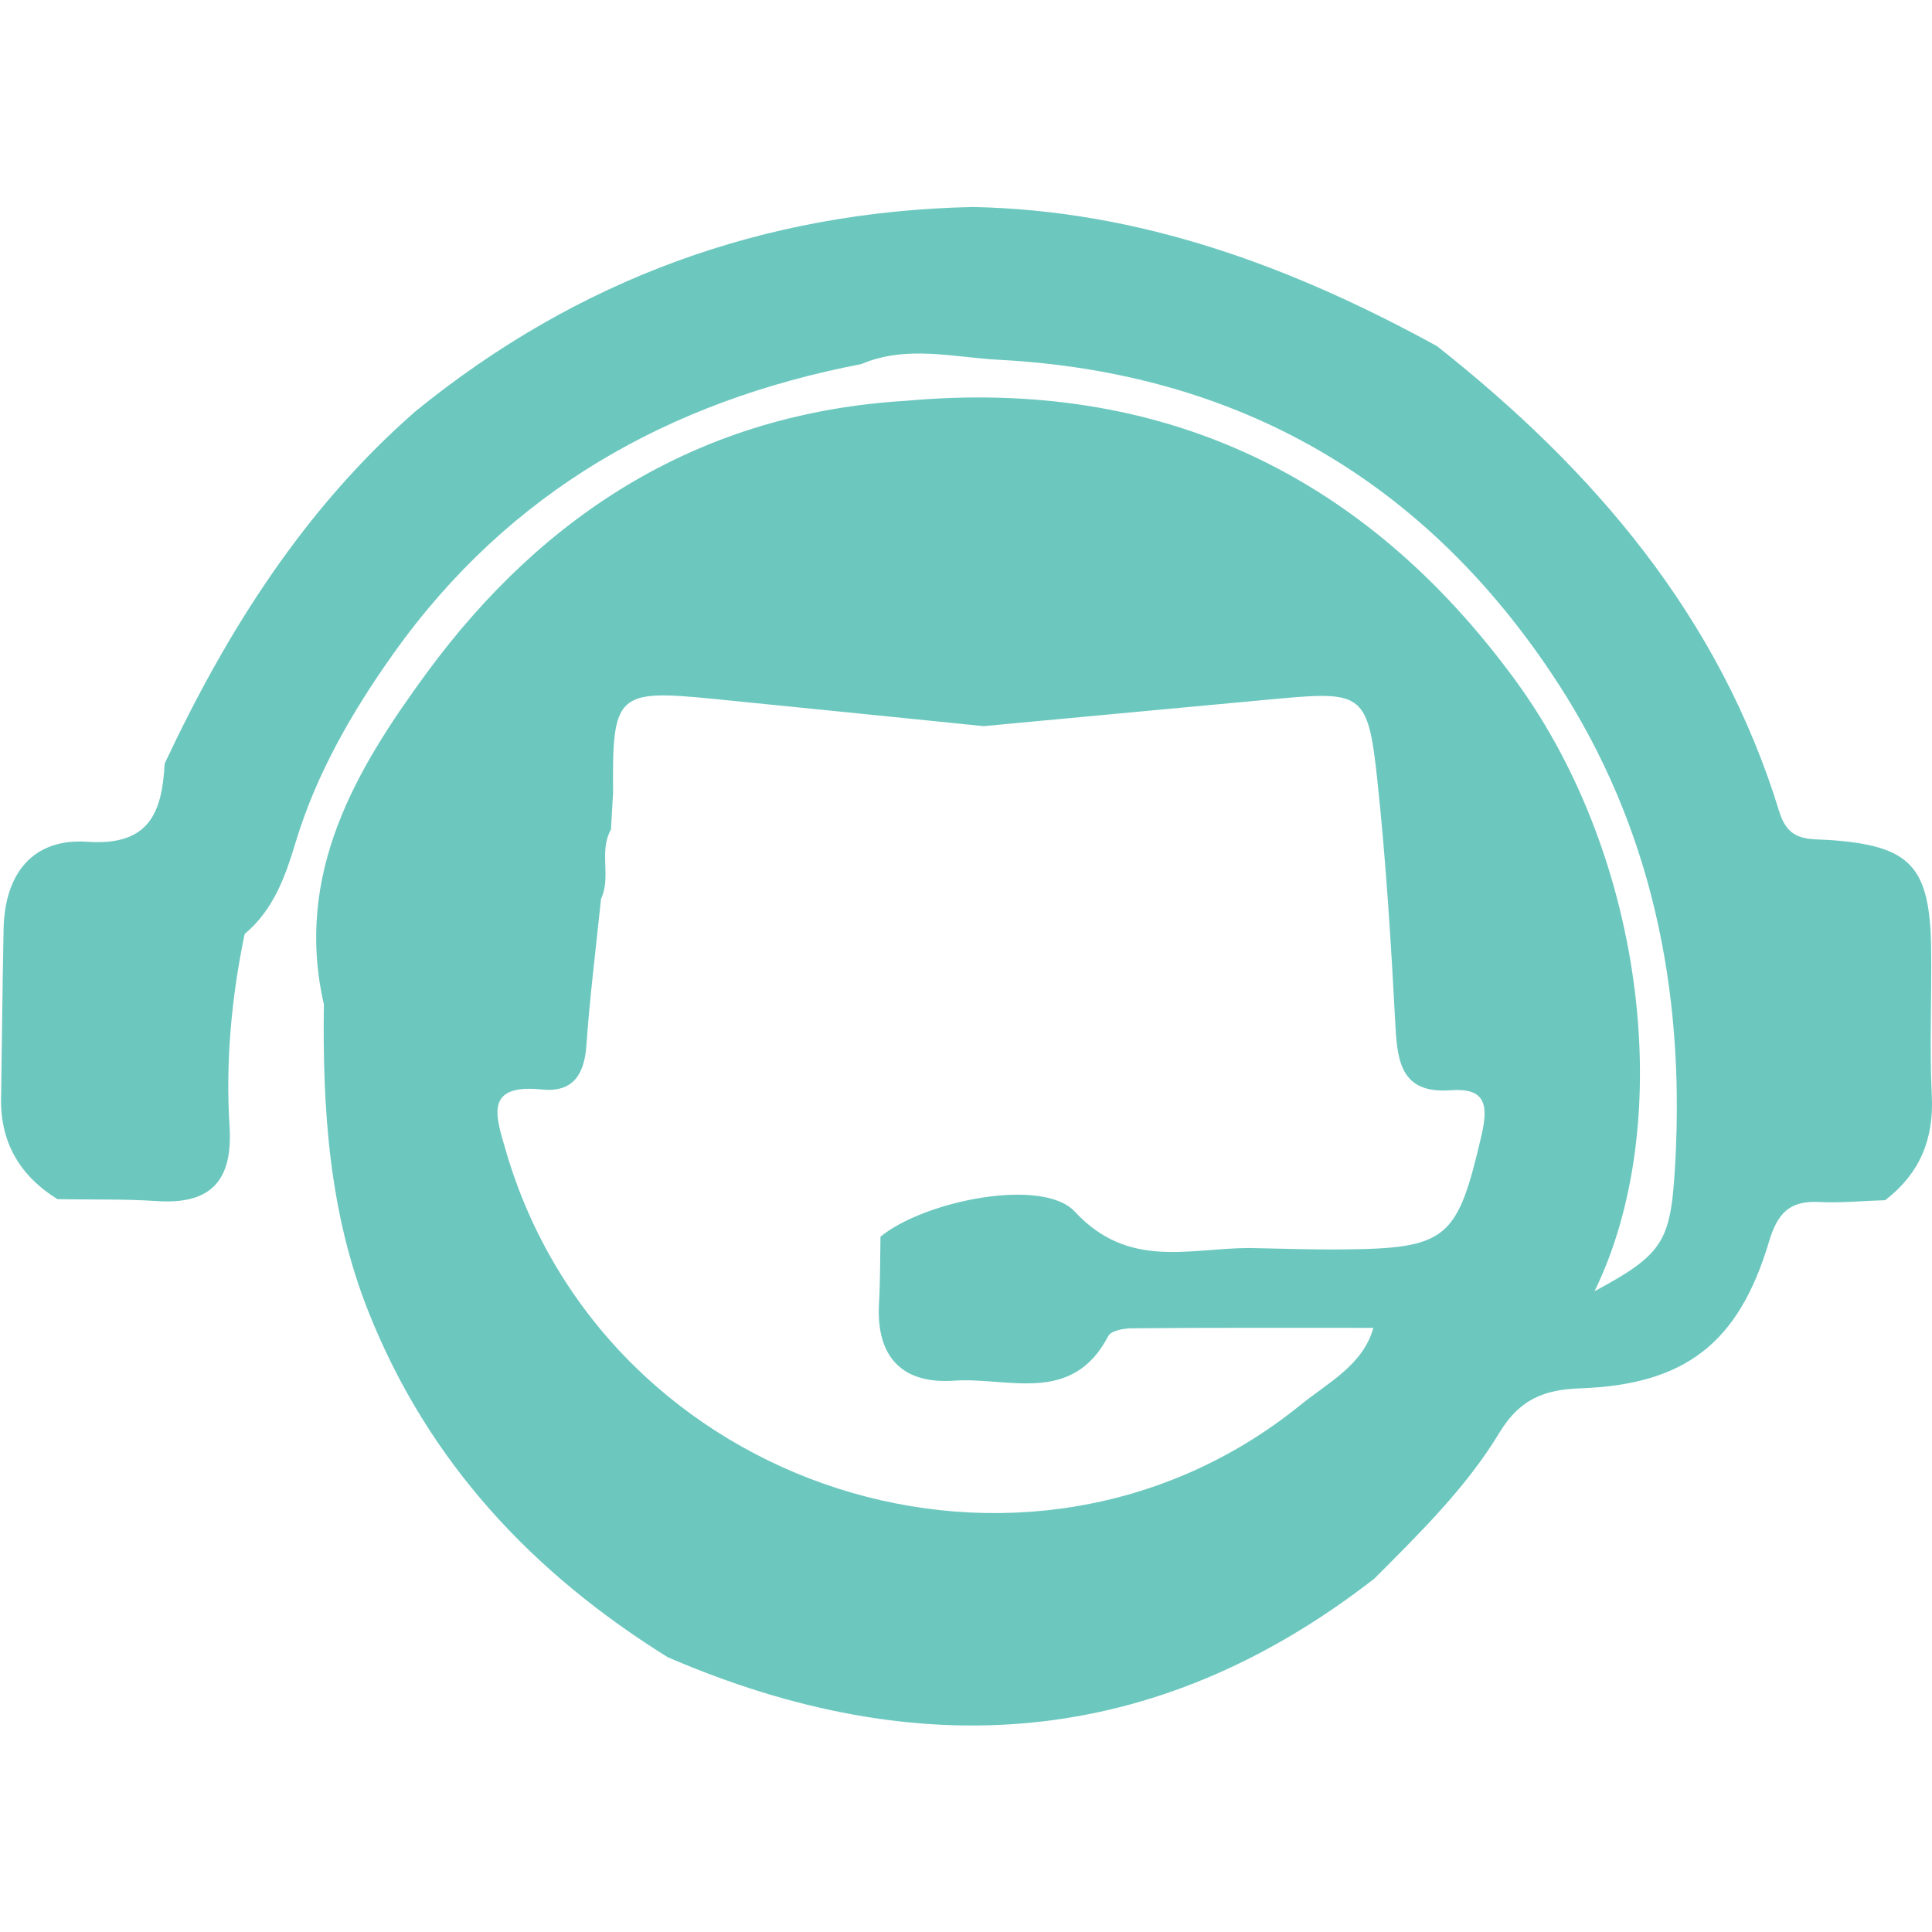 <?xml version="1.0" encoding="utf-8"?>
<!-- Generator: Adobe Illustrator 16.0.0, SVG Export Plug-In . SVG Version: 6.00 Build 0)  -->
<!DOCTYPE svg PUBLIC "-//W3C//DTD SVG 1.1//EN" "http://www.w3.org/Graphics/SVG/1.1/DTD/svg11.dtd">
<svg version="1.1" id="Layer_1" xmlns="http://www.w3.org/2000/svg" xmlns:xlink="http://www.w3.org/1999/xlink" x="0px" y="0px"
	 width="27px" height="27px" viewBox="0 0 27 27" enable-background="new 0 0 27 27" xml:space="preserve">
<path fill="#6CC8BF" d="M26.997,15.311c-0.033-0.686,0-1.374-0.009-2.062c-0.018-1.142-0.286-1.428-1.408-1.509
	c-0.302-0.021-0.583,0.033-0.714-0.396c-0.836-2.731-2.599-4.781-4.784-6.507c-2.026-1.111-4.147-1.899-6.487-1.944
	C10.678,2.954,8.079,3.899,5.804,5.75C4.25,7.109,3.173,8.815,2.301,10.671c-0.036,0.688-0.216,1.152-1.078,1.093
	c-0.767-0.054-1.16,0.449-1.173,1.225c-0.015,0.771-0.023,1.542-0.034,2.314c-0.024,0.645,0.25,1.121,0.786,1.455
	c0.461,0.01,0.924-0.004,1.383,0.027c0.755,0.053,1.071-0.277,1.023-1.043c-0.057-0.904,0.027-1.803,0.211-2.689
	c0.401-0.335,0.568-0.8,0.713-1.283C4.424,10.805,4.924,9.942,5.5,9.132c1.615-2.27,3.855-3.528,6.538-4.044
	c0.63-0.269,1.287-0.094,1.919-0.06c3.34,0.175,5.97,1.686,7.806,4.505c1.317,2.021,1.78,4.29,1.65,6.699
	c-0.061,1.107-0.142,1.283-1.129,1.813c1.14-2.332,0.727-6.022-1.1-8.529c-2.099-2.875-4.946-4.238-8.519-3.915
	C9.821,5.771,7.621,7.145,5.961,9.407c-0.992,1.353-1.851,2.804-1.435,4.628c-0.02,1.467,0.073,2.916,0.625,4.301
	c0.838,2.105,2.295,3.65,4.181,4.824c3.496,1.508,6.802,1.291,9.874-1.098c0.635-0.637,1.284-1.271,1.752-2.045
	c0.282-0.463,0.621-0.598,1.132-0.615c1.462-0.053,2.208-0.633,2.63-2.043c0.121-0.408,0.29-0.58,0.698-0.561
	c0.308,0.016,0.617-0.016,0.927-0.025C26.824,16.406,27.028,15.928,26.997,15.311z M20.704,15.867
	c-0.337,1.449-0.471,1.582-1.952,1.594c-0.432,0.004-0.862-0.012-1.291-0.02c-0.844,0.002-1.69,0.301-2.44-0.508
	c-0.447-0.484-2.099-0.156-2.716,0.35c-0.006,0.311-0.003,0.623-0.021,0.934c-0.042,0.754,0.331,1.129,1.051,1.078
	c0.751-0.053,1.649,0.348,2.154-0.625c0.038-0.074,0.218-0.107,0.333-0.107c1.102-0.01,2.204-0.006,3.371-0.006
	c-0.146,0.525-0.644,0.771-1.024,1.082c-3.819,3.088-9.711,1.195-11.097-3.549c-0.141-0.484-0.315-0.948,0.501-0.864
	c0.428,0.043,0.593-0.2,0.622-0.617c0.048-0.683,0.134-1.362,0.204-2.045c0.147-0.31-0.034-0.666,0.139-0.97
	c0.01-0.172,0.02-0.344,0.03-0.515C8.555,9.693,8.618,9.633,9.971,9.767c1.259,0.125,2.518,0.254,3.777,0.381
	c1.377-0.128,2.754-0.259,4.131-0.385c1.162-0.105,1.242-0.063,1.37,1.146c0.122,1.142,0.192,2.289,0.253,3.437
	c0.027,0.525,0.104,0.936,0.762,0.891C20.742,15.2,20.81,15.414,20.704,15.867z"/>
</svg>
